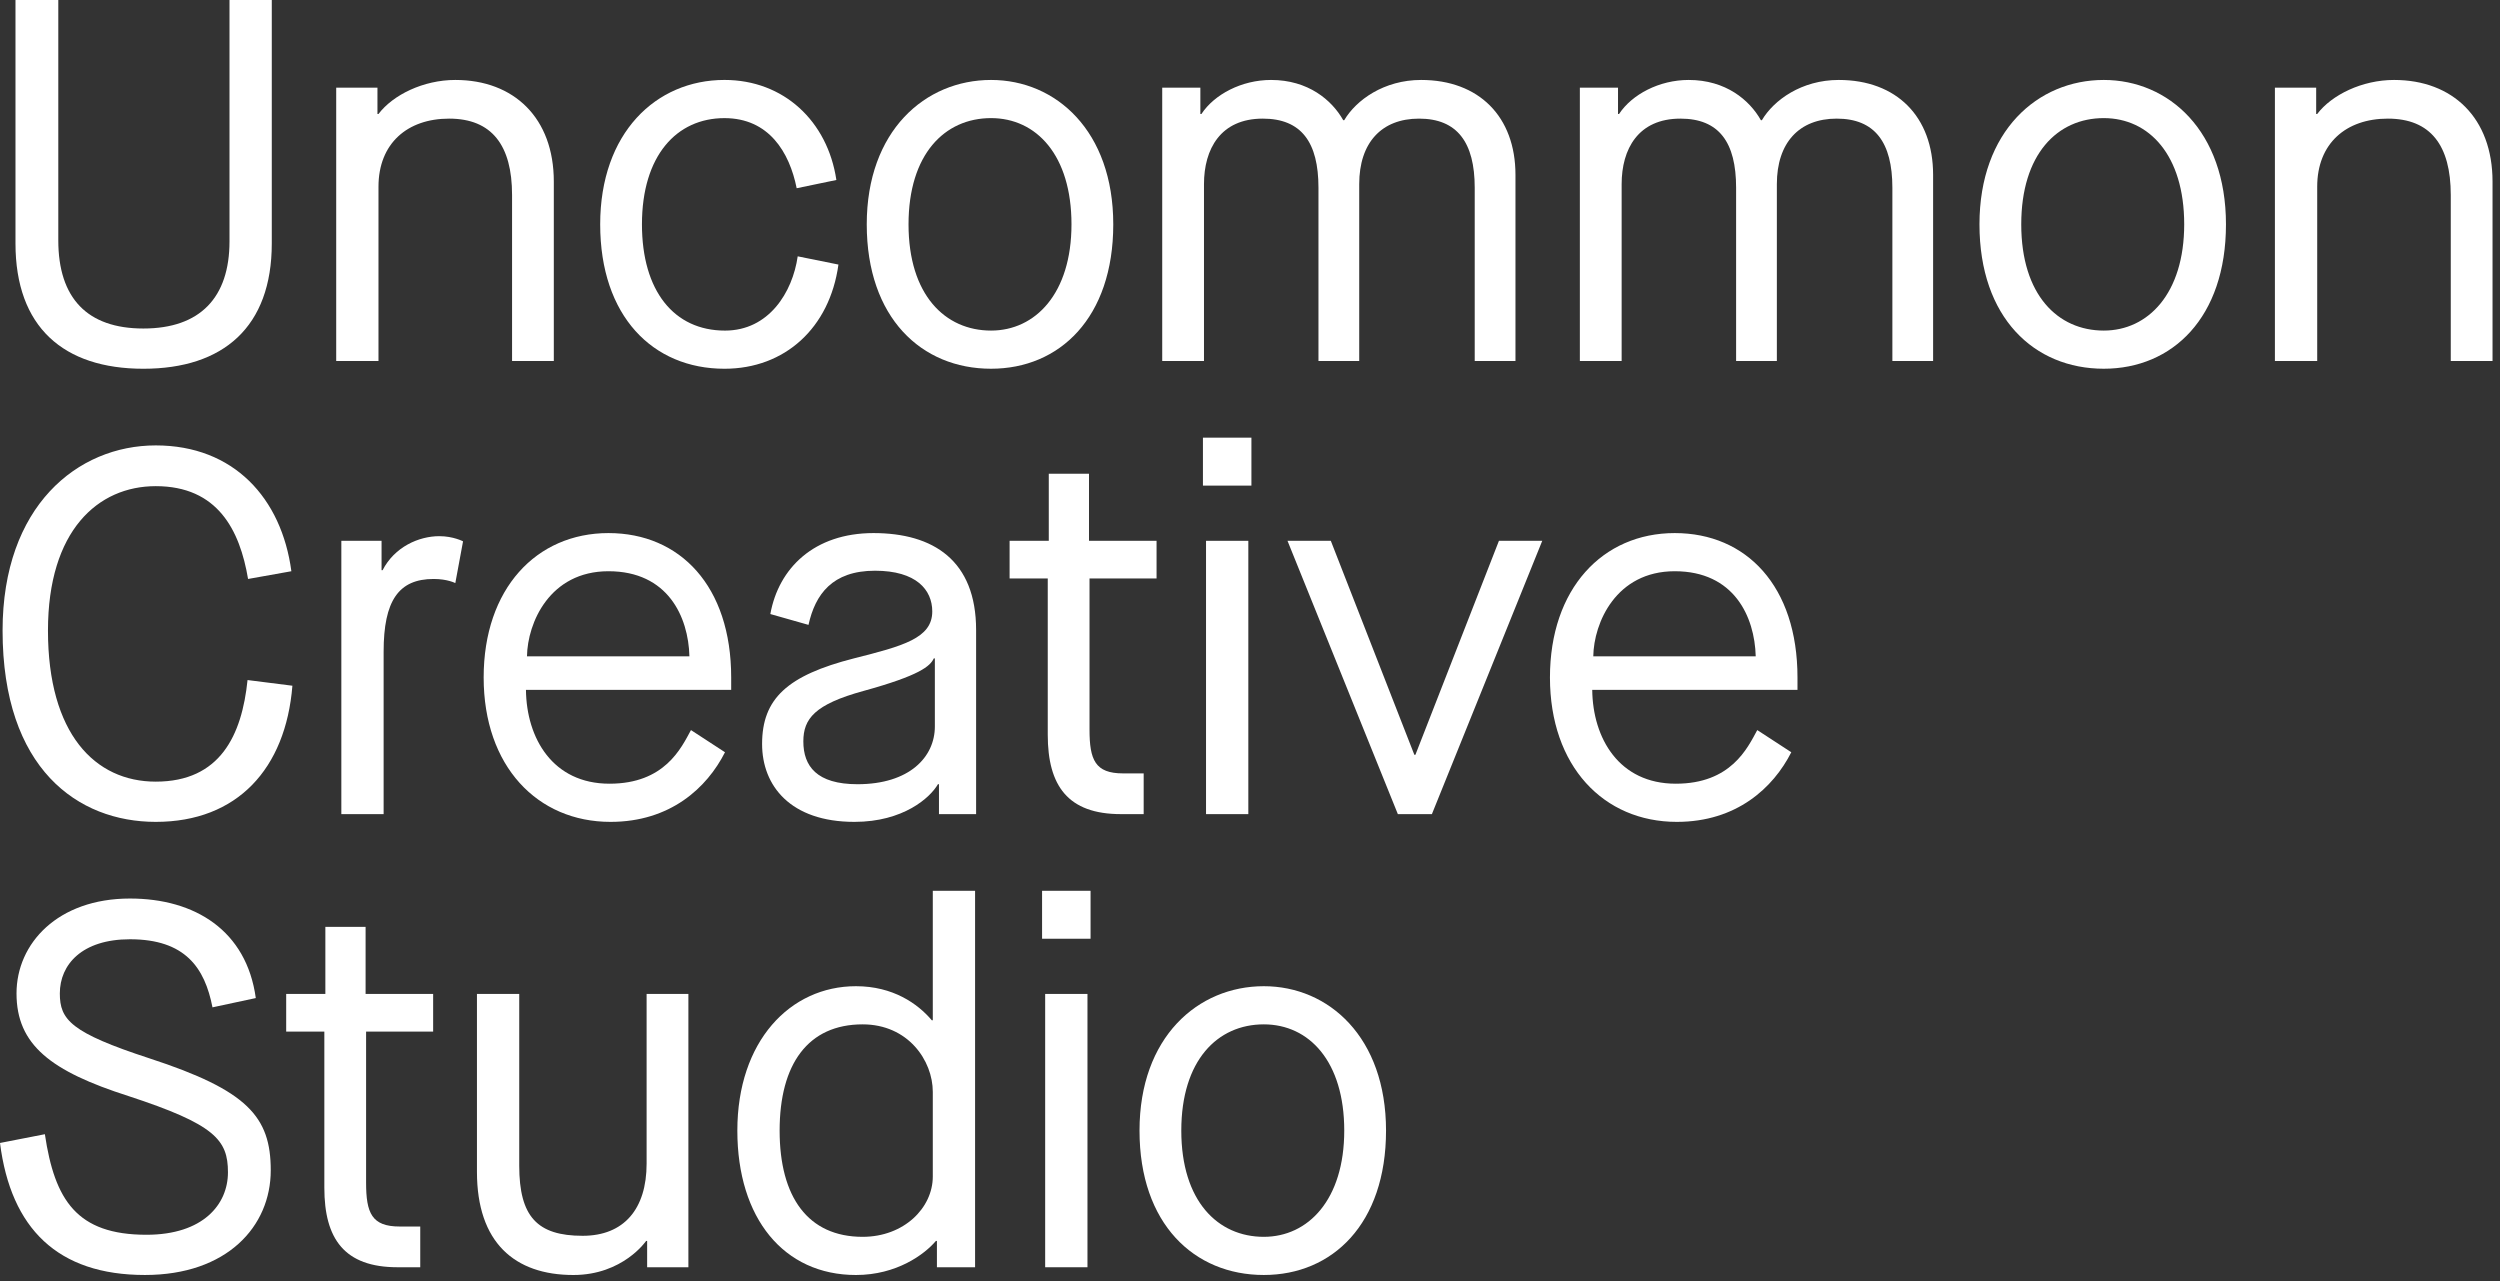 <?xml version="1.0" encoding="UTF-8"?>
<svg width="160px" height="82px" viewBox="0 0 160 82" version="1.1" xmlns="http://www.w3.org/2000/svg" xmlns:xlink="http://www.w3.org/1999/xlink">
    <rect x="0" y="0" width="160" height="82" fill="#333333" stroke="none"/>
    <title>uncommon-logo-white</title>
    <g id="Page-1" stroke="none" stroke-width="1" fill="none" fill-rule="evenodd">
        <g id="uncommon-logo-white" transform="translate(-0, 0.001)" fill="#FFFFFF">
            <path d="M0.991,0 L3.731,0 L3.731,15.38 C3.731,19.077 5.579,21.024 9.176,21.024 C12.807,21.024 14.688,19.044 14.688,15.446 L14.688,0 L17.394,0 L17.394,15.578 C17.394,20.925 14.292,23.599 9.176,23.599 C4.06,23.599 0.991,20.925 0.991,15.578 L0.991,0 Z" id="Fill-1"></path>
            <path d="M21.517,5.611 L24.157,5.611 L24.157,7.294 L24.223,7.294 C25.148,6.073 27.095,5.116 29.14,5.116 C32.904,5.116 35.444,7.558 35.444,11.618 L35.444,23.104 L32.772,23.104 L32.772,12.476 C32.772,9.308 31.485,7.591 28.744,7.591 C26.072,7.591 24.223,9.176 24.223,11.948 L24.223,23.104 L21.517,23.104 L21.517,5.611 Z" id="Fill-3"></path>
            <path d="M53.66,16.931 C53.099,20.991 50.227,23.599 46.366,23.599 C41.778,23.599 38.412,20.232 38.412,14.357 C38.412,8.515 41.976,5.115 46.366,5.115 C50.161,5.115 52.967,7.756 53.528,11.518 L50.987,12.046 C50.525,9.736 49.204,7.559 46.366,7.559 C43.297,7.559 41.085,9.967 41.085,14.357 C41.085,18.614 43.132,21.157 46.399,21.157 C49.204,21.157 50.722,18.713 51.053,16.404 L53.66,16.931 Z" id="Fill-5"></path>
            <path d="M68.575,14.357 C68.575,9.934 66.331,7.558 63.427,7.558 C60.456,7.558 58.146,9.868 58.146,14.357 C58.146,18.879 60.489,21.156 63.427,21.156 C66.265,21.156 68.575,18.78 68.575,14.357 M55.472,14.357 C55.472,8.383 59.202,5.116 63.427,5.116 C67.585,5.116 71.249,8.383 71.249,14.357 C71.249,20.331 67.816,23.598 63.427,23.598 C58.971,23.598 55.472,20.331 55.472,14.357" id="Fill-7"></path>
            <path d="M74.382,5.611 L76.823,5.611 L76.823,7.294 L76.891,7.294 C77.715,6.04 79.465,5.116 81.346,5.116 C83.722,5.116 85.24,6.403 85.966,7.69 L86.032,7.69 C86.791,6.403 88.573,5.116 90.951,5.116 C94.647,5.116 96.99,7.459 96.99,11.189 L96.99,23.104 L94.382,23.104 L94.382,12.014 C94.382,9.11 93.26,7.591 90.819,7.591 C88.409,7.591 86.99,9.142 86.99,11.783 L86.99,23.104 L84.382,23.104 L84.382,12.014 C84.382,9.11 83.293,7.591 80.817,7.591 C78.112,7.591 77.055,9.539 77.055,11.783 L77.055,23.104 L74.382,23.104 L74.382,5.611 Z" id="Fill-9"></path>
            <path d="M101.111,5.611 L103.553,5.611 L103.553,7.294 L103.62,7.294 C104.444,6.04 106.194,5.116 108.075,5.116 C110.451,5.116 111.97,6.403 112.696,7.69 L112.762,7.69 C113.521,6.403 115.303,5.116 117.68,5.116 C121.376,5.116 123.719,7.459 123.719,11.189 L123.719,23.104 L121.112,23.104 L121.112,12.014 C121.112,9.11 119.99,7.591 117.548,7.591 C115.138,7.591 113.719,9.142 113.719,11.783 L113.719,23.104 L111.111,23.104 L111.111,12.014 C111.111,9.11 110.023,7.591 107.547,7.591 C104.841,7.591 103.785,9.539 103.785,11.783 L103.785,23.104 L101.111,23.104 L101.111,5.611 Z" id="Fill-11"></path>
            <path d="M139.789,14.357 C139.789,9.934 137.545,7.558 134.641,7.558 C131.67,7.558 129.36,9.868 129.36,14.357 C129.36,18.879 131.703,21.156 134.641,21.156 C137.479,21.156 139.789,18.78 139.789,14.357 M126.686,14.357 C126.686,8.383 130.416,5.116 134.641,5.116 C138.799,5.116 142.462,8.383 142.462,14.357 C142.462,20.331 139.03,23.598 134.641,23.598 C130.185,23.598 126.686,20.331 126.686,14.357" id="Fill-13"></path>
            <path d="M145.594,5.611 L148.235,5.611 L148.235,7.294 L148.301,7.294 C149.225,6.073 151.172,5.116 153.219,5.116 C156.981,5.116 159.522,7.558 159.522,11.618 L159.522,23.104 L156.849,23.104 L156.849,12.476 C156.849,9.308 155.562,7.591 152.822,7.591 C150.149,7.591 148.301,9.176 148.301,11.948 L148.301,23.104 L145.594,23.104 L145.594,5.611 Z" id="Fill-15"></path>
            <path d="M3.07,40.354 C3.07,46.955 6.073,50.024 9.968,50.024 C14.093,50.024 15.48,47.054 15.843,43.522 L18.714,43.885 C18.285,49.199 15.183,52.599 9.968,52.599 C4.984,52.599 0.165,49.199 0.165,40.354 C0.165,32.4 4.951,28.505 9.968,28.505 C14.952,28.505 18.021,31.872 18.648,36.558 L15.876,37.053 C15.348,33.918 13.928,31.113 9.968,31.113 C6.271,31.113 3.07,33.951 3.07,40.354" id="Fill-17"></path>
            <path d="M21.846,34.611 L24.42,34.611 L24.42,36.492 L24.486,36.492 C25.245,35.007 26.797,34.314 28.117,34.314 C29.008,34.314 29.635,34.644 29.635,34.644 L29.14,37.317 C29.14,37.317 28.645,37.053 27.754,37.053 C25.51,37.053 24.552,38.44 24.552,41.707 L24.552,52.104 L21.846,52.104 L21.846,34.611 Z" id="Fill-19"></path>
            <path d="M44.123,42.004 C44.057,39.463 42.737,36.558 38.941,36.558 C35.179,36.558 33.759,39.859 33.727,42.004 L44.123,42.004 Z M46.4,48.143 C45.245,50.42 42.902,52.599 39.073,52.599 C34.387,52.599 30.954,49.034 30.954,43.357 C30.954,37.68 34.321,34.116 38.941,34.116 C43.529,34.116 46.796,37.515 46.796,43.357 L46.796,44.149 L33.661,44.149 C33.694,47.252 35.377,50.156 39.007,50.156 C42.539,50.156 43.595,47.879 44.222,46.724 L46.4,48.143 Z" id="Fill-21"></path>
            <path d="M51.414,47.45 C51.414,49.034 52.272,50.189 54.88,50.189 C58.213,50.189 59.831,48.44 59.831,46.493 L59.831,42.136 L59.764,42.136 C59.533,42.631 58.873,43.225 55.276,44.216 C52.14,45.074 51.414,45.998 51.414,47.45 L51.414,47.45 Z M60.094,50.189 L60.028,50.189 C59.533,51.048 57.817,52.599 54.682,52.599 C50.589,52.599 48.774,50.288 48.774,47.615 C48.774,44.711 50.391,43.225 54.648,42.136 C57.784,41.344 59.665,40.849 59.665,39.133 C59.665,37.747 58.642,36.525 56.002,36.525 C53.262,36.525 52.173,38.044 51.744,39.991 L49.302,39.298 C49.83,36.36 52.107,34.116 55.903,34.116 C59.731,34.116 62.471,35.865 62.471,40.321 L62.471,52.104 L60.094,52.104 L60.094,50.189 Z" id="Fill-23"></path>
            <path d="M67.056,37.02 L64.614,37.02 L64.614,34.611 L67.122,34.611 L67.122,30.32 L69.696,30.32 L69.696,34.611 L74.02,34.611 L74.02,37.02 L69.729,37.02 L69.729,46.69 C69.729,48.638 70.092,49.496 71.874,49.496 L73.195,49.496 L73.195,52.103 L71.743,52.103 C68.343,52.103 67.056,50.288 67.056,47.02 L67.056,37.02 Z" id="Fill-25"></path>
            <path d="M77.186,52.103 L79.893,52.103 L79.893,34.611 L77.186,34.611 L77.186,52.103 Z M76.988,31.078 L80.091,31.078 L80.091,28.009 L76.988,28.009 L76.988,31.078 Z" id="Fill-27"></path>
            <polygon id="Fill-29" points="82.4 34.611 85.172 34.611 90.519 48.308 90.585 48.308 95.932 34.611 98.704 34.611 91.641 52.104 89.463 52.104"></polygon>
            <path d="M112.366,42.004 C112.3,39.463 110.98,36.558 107.184,36.558 C103.422,36.558 102.002,39.859 101.97,42.004 L112.366,42.004 Z M114.643,48.143 C113.488,50.42 111.145,52.599 107.316,52.599 C102.629,52.599 99.197,49.034 99.197,43.357 C99.197,37.68 102.563,34.116 107.184,34.116 C111.772,34.116 115.039,37.515 115.039,43.357 L115.039,44.149 L101.903,44.149 C101.936,47.252 103.619,50.156 107.25,50.156 C110.782,50.156 111.838,47.879 112.465,46.724 L114.643,48.143 Z" id="Fill-30"></path>
            <path d="M2.872,72.588 C3.499,76.813 4.918,79.024 9.374,79.024 C13.004,79.024 14.589,77.077 14.589,75.03 C14.589,72.951 13.764,71.961 8.219,70.146 C3.268,68.561 1.057,66.878 1.057,63.578 C1.057,60.376 3.697,57.505 8.318,57.505 C12.476,57.505 15.777,59.551 16.371,63.875 L13.599,64.469 C13.103,61.927 11.849,60.112 8.318,60.112 C5.248,60.112 3.829,61.729 3.829,63.578 C3.829,65.261 4.522,66.086 9.572,67.736 C15.843,69.783 17.328,71.466 17.328,74.898 C17.328,78.496 14.523,81.598 9.275,81.598 C3.697,81.598 0.694,78.628 0,73.149 L2.872,72.588 Z" id="Fill-31"></path>
            <path d="M20.758,66.02 L18.316,66.02 L18.316,63.611 L20.823,63.611 L20.823,59.32 L23.398,59.32 L23.398,63.611 L27.721,63.611 L27.721,66.02 L23.43,66.02 L23.43,75.69 C23.43,77.638 23.794,78.496 25.576,78.496 L26.896,78.496 L26.896,81.103 L25.445,81.103 C22.044,81.103 20.758,79.288 20.758,76.02 L20.758,66.02 Z" id="Fill-32"></path>
            <path d="M30.525,63.611 L33.231,63.611 L33.231,74.602 C33.231,77.869 34.387,79.09 37.291,79.09 C39.931,79.09 41.383,77.374 41.383,74.47 L41.383,63.611 L44.057,63.611 L44.057,81.104 L41.417,81.104 L41.417,79.42 L41.351,79.42 C41.351,79.42 39.865,81.599 36.697,81.599 C32.934,81.599 30.525,79.519 30.525,74.998 L30.525,63.611 Z" id="Fill-33"></path>
            <path d="M59.699,69.882 C59.699,67.869 58.115,65.558 55.21,65.558 C51.712,65.558 49.896,68.1 49.896,72.357 C49.896,76.615 51.712,79.156 55.21,79.156 C57.85,79.156 59.699,77.308 59.699,75.295 L59.699,69.882 Z M59.963,79.42 L59.897,79.42 C59.171,80.278 57.388,81.599 54.781,81.599 C50.16,81.599 47.19,77.968 47.19,72.357 C47.19,66.648 50.556,63.116 54.781,63.116 C57.157,63.116 58.741,64.238 59.633,65.294 L59.699,65.294 L59.699,57.01 L62.405,57.01 L62.405,81.104 L59.963,81.104 L59.963,79.42 Z" id="Fill-34"></path>
            <path d="M66.891,81.103 L69.598,81.103 L69.598,63.611 L66.891,63.611 L66.891,81.103 Z M66.693,60.078 L69.796,60.078 L69.796,57.01 L66.693,57.01 L66.693,60.078 Z" id="Fill-35"></path>
            <path d="M86.032,72.357 C86.032,67.934 83.788,65.558 80.884,65.558 C77.913,65.558 75.603,67.868 75.603,72.357 C75.603,76.879 77.946,79.156 80.884,79.156 C83.722,79.156 86.032,76.78 86.032,72.357 M72.929,72.357 C72.929,66.383 76.659,63.116 80.884,63.116 C85.042,63.116 88.706,66.383 88.706,72.357 C88.706,78.331 85.273,81.598 80.884,81.598 C76.428,81.598 72.929,78.331 72.929,72.357" id="Fill-36"></path>
        </g>
    </g>
</svg>